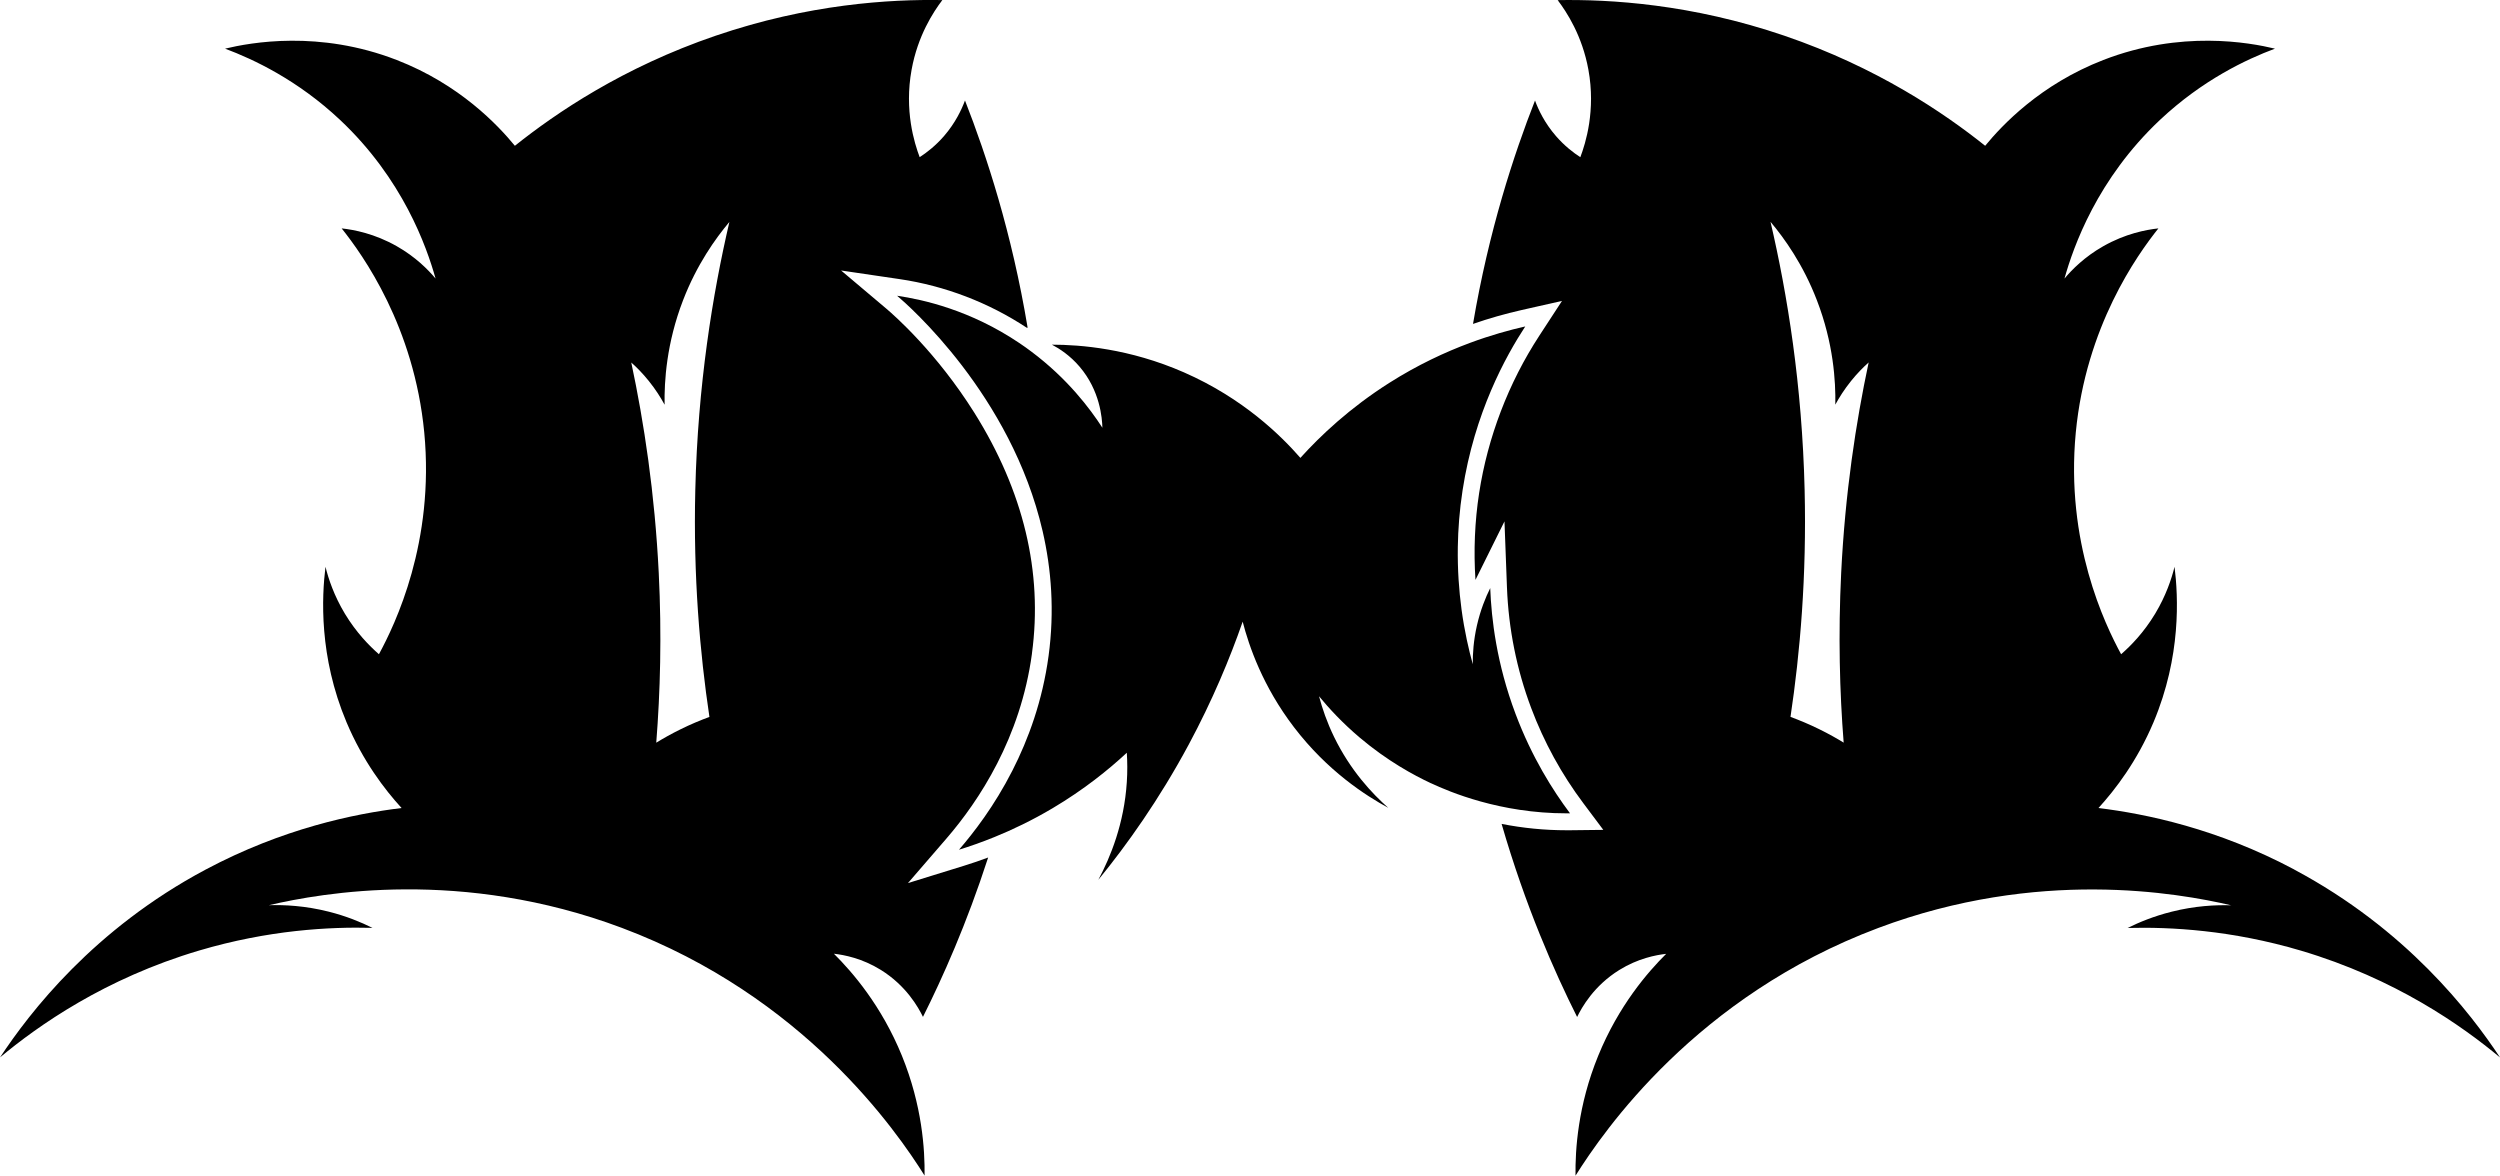 <?xml version="1.0" encoding="UTF-8"?><svg id="b" xmlns="http://www.w3.org/2000/svg" width="653.17" height="307.14" viewBox="0 0 653.17 307.14"><g id="c"><path d="M269.61,170.75c2.88-21.26-2.2-42.44-15.06-62.94-9.88-15.72-20.9-25.41-23.01-27.19l-11.79-9.95,15.27,2.25c11.83,1.74,23.31,6.14,33.24,12.71h.23c-4.13-24.82-10.75-45.03-16.37-59.38-.87,2.35-2.48,5.83-5.49,9.31-2.24,2.57-4.54,4.33-6.35,5.5-1.4-3.7-4.05-12.21-2.11-22.85,1.61-8.88,5.68-15.09,8.03-18.19-13.72-.24-34.95,1.02-59.22,9.31-24.21,8.26-41.74,20.2-52.46,28.76-4.44-5.4-14.41-16.03-30.88-22.42-20.29-7.87-38.14-4.56-44.84-2.96,7.45,2.79,18.94,8.18,30.04,18.61,16.39,15.42,22.61,33.08,24.96,41.46-1.96-2.34-5.25-5.68-10.15-8.46-5.78-3.28-11.16-4.3-14.39-4.65,5.61,7.03,18.92,25.66,21.58,53.3,2.75,28.66-7.58,50.11-11.84,57.96-2.51-2.19-5.9-5.63-8.89-10.58-2.84-4.72-4.3-9.12-5.07-12.27-.96,7.8-1.76,23.38,5.49,40.61,4.29,10.17,9.97,17.59,14.39,22.42-12.42,1.51-31.08,5.37-51.19,16.08-29.25,15.57-45.97,37.33-53.72,49.07,9.93-8.28,27.36-20.61,52.03-27.92,18.1-5.36,34.02-6.22,45.27-5.92-3-1.49-6.83-3.07-11.42-4.23-6.18-1.56-11.61-1.81-15.65-1.69,14.08-3.27,50.48-9.73,92.22,5.92,47.52,17.83,71.74,53,79.1,64.72.09-6.76-.62-18.29-5.92-31.31-5.34-13.1-12.96-21.87-17.77-26.65,2.68.3,7.37,1.19,12.27,4.23,6.61,4.11,9.78,9.75,11,12.27,5.09-10.17,11.4-24.23,17.03-41.64-2.08.78-4.18,1.49-6.3,2.15l-14.65,4.53,10.02-11.6c8.57-9.92,19.41-26.36,22.38-48.37ZM185.37,187.3c-2.35.87-4.92,1.93-7.6,3.26-2.32,1.14-4.42,2.32-6.31,3.48,1.04-13.18,1.46-28.06.65-44.34-1.03-20.82-3.84-39.31-7.18-54.99,1.43,1.27,3.02,2.88,4.6,4.85,1.78,2.21,3.11,4.34,4.11,6.18-.11-6.14.5-16.08,4.82-27.29,3.6-9.33,8.47-16.14,12.11-20.47-4.41,18.95-8.25,42.63-8.91,70-.55,22.56,1.19,42.58,3.69,59.34Z"/><path d="M599.45,227.19c-20.11-10.71-38.77-14.56-51.19-16.08,4.41-4.83,10.1-12.25,14.39-22.42,7.25-17.23,6.46-32.81,5.49-40.61-.78,3.15-2.23,7.55-5.07,12.27-2.98,4.94-6.37,8.39-8.89,10.58-4.26-7.84-14.59-29.3-11.84-57.96,2.66-27.64,15.97-46.26,21.58-53.3-3.23.35-8.61,1.37-14.39,4.65-4.9,2.78-8.19,6.12-10.15,8.46,2.35-8.38,8.57-26.04,24.96-41.46,11.1-10.43,22.58-15.83,30.04-18.61-6.7-1.6-24.55-4.91-44.84,2.96-16.47,6.39-26.44,17.02-30.88,22.42-10.71-8.56-28.25-20.5-52.46-28.76C441.93,1.05,420.7-.21,406.97.03c2.35,3.1,6.42,9.31,8.03,18.19,1.94,10.63-.71,19.15-2.11,22.85-1.81-1.17-4.11-2.93-6.35-5.5-3.01-3.47-4.63-6.95-5.49-9.31-5.55,14.15-12.07,34.01-16.2,58.37,4.13-1.44,8.36-2.64,12.67-3.62l10.58-2.39-5.93,9.09c-8.05,12.33-13.48,26.55-15.72,41.1-1.15,7.47-1.46,15.11-.96,22.7l7.58-15.29.65,17.28c.41,10.81,2.54,21.4,6.33,31.49,3.34,8.9,7.93,17.28,13.65,24.9l5.19,6.93-8.66.1c-.32,0-.65,0-.99,0-5.66,0-11.35-.56-16.92-1.66,6.22,21.51,13.8,38.62,19.73,50.45,1.22-2.52,4.38-8.16,11-12.27,4.9-3.04,9.59-3.93,12.27-4.23-4.81,4.77-12.43,13.55-17.77,26.65-5.31,13.02-6.01,24.55-5.92,31.31,7.37-11.72,31.58-46.89,79.1-64.72,41.74-15.66,78.14-9.19,92.22-5.92-4.04-.13-9.47.13-15.65,1.69-4.6,1.16-8.43,2.74-11.42,4.23,11.25-.3,27.17.56,45.27,5.92,24.67,7.31,42.09,19.64,52.03,27.92-7.76-11.74-24.48-33.5-53.72-49.07ZM481.71,194.04c-1.88-1.16-3.99-2.34-6.31-3.48-2.69-1.33-5.25-2.39-7.6-3.26,2.51-16.75,4.24-36.78,3.69-59.34-.66-27.37-4.5-51.05-8.91-70,3.65,4.33,8.52,11.15,12.11,20.47,4.33,11.22,4.93,21.15,4.82,27.29,1-1.84,2.33-3.97,4.11-6.18,1.58-1.97,3.17-3.57,4.6-4.85-3.34,15.69-6.15,34.18-7.18,54.99-.8,16.28-.39,31.16.65,44.34Z"/><path d="M373.87,204.64c-4.51-2.11-11.37-5.81-18.59-11.91-4.61-3.9-8.11-7.72-10.66-10.82.84,3.18,2.08,6.81,3.94,10.64,4.28,8.79,9.95,14.8,14.15,18.51-5.9-3.2-15.88-9.6-24.64-21.07-8.18-10.71-11.76-21.21-13.4-27.57-3.33,9.58-7.87,20.51-14.1,32.12-7.74,14.39-16.1,26.13-23.62,35.34,3.2-5.98,6.75-14.7,7.45-25.55.18-2.72.15-5.28,0-7.66-4.82,4.48-11.23,9.65-19.37,14.48-5.36,3.18-10.5,5.63-15.2,7.54-3.34,1.36-6.46,2.44-9.28,3.32,3.81-4.41,9.22-11.38,13.95-20.67,4.2-8.23,7.88-18.28,9.46-29.99,1.58-11.69.74-22.61-1.56-32.59-8.21-35.57-35.12-59.03-38.02-61.49,6.81,1,19.15,3.74,31.93,12.35,1.09.73,2.14,1.48,3.15,2.24,9.44,7.07,15.3,14.86,18.56,19.9-.07-2.55-.62-9.71-5.96-15.96-2.49-2.92-5.23-4.7-7.23-5.75,7.44.01,20.21.99,34.48,7.23,15.55,6.81,25.43,16.61,30.44,22.35,5.26-5.82,12.87-13.02,23.2-19.58,7.44-4.72,14.65-8.07,21.12-10.47,5.44-2.02,10.36-3.37,14.43-4.29-5.12,7.84-13.27,22.54-16.38,42.84-.8,5.21-1.17,10.16-1.24,14.8-.09,5.93.31,11.35.95,16.12v.03c.79,5.88,1.94,10.79,2.96,14.46-.03-2.69.19-6.19,1.09-10.15.92-4.02,2.25-7.3,3.47-9.74.3,8.05,1.67,19.73,6.61,32.86,4.26,11.35,9.77,20.03,14.24,25.99-.22,0-.55,0-.94,0-17.35.01-30.6-5.63-35.37-7.86Z"/></g></svg>